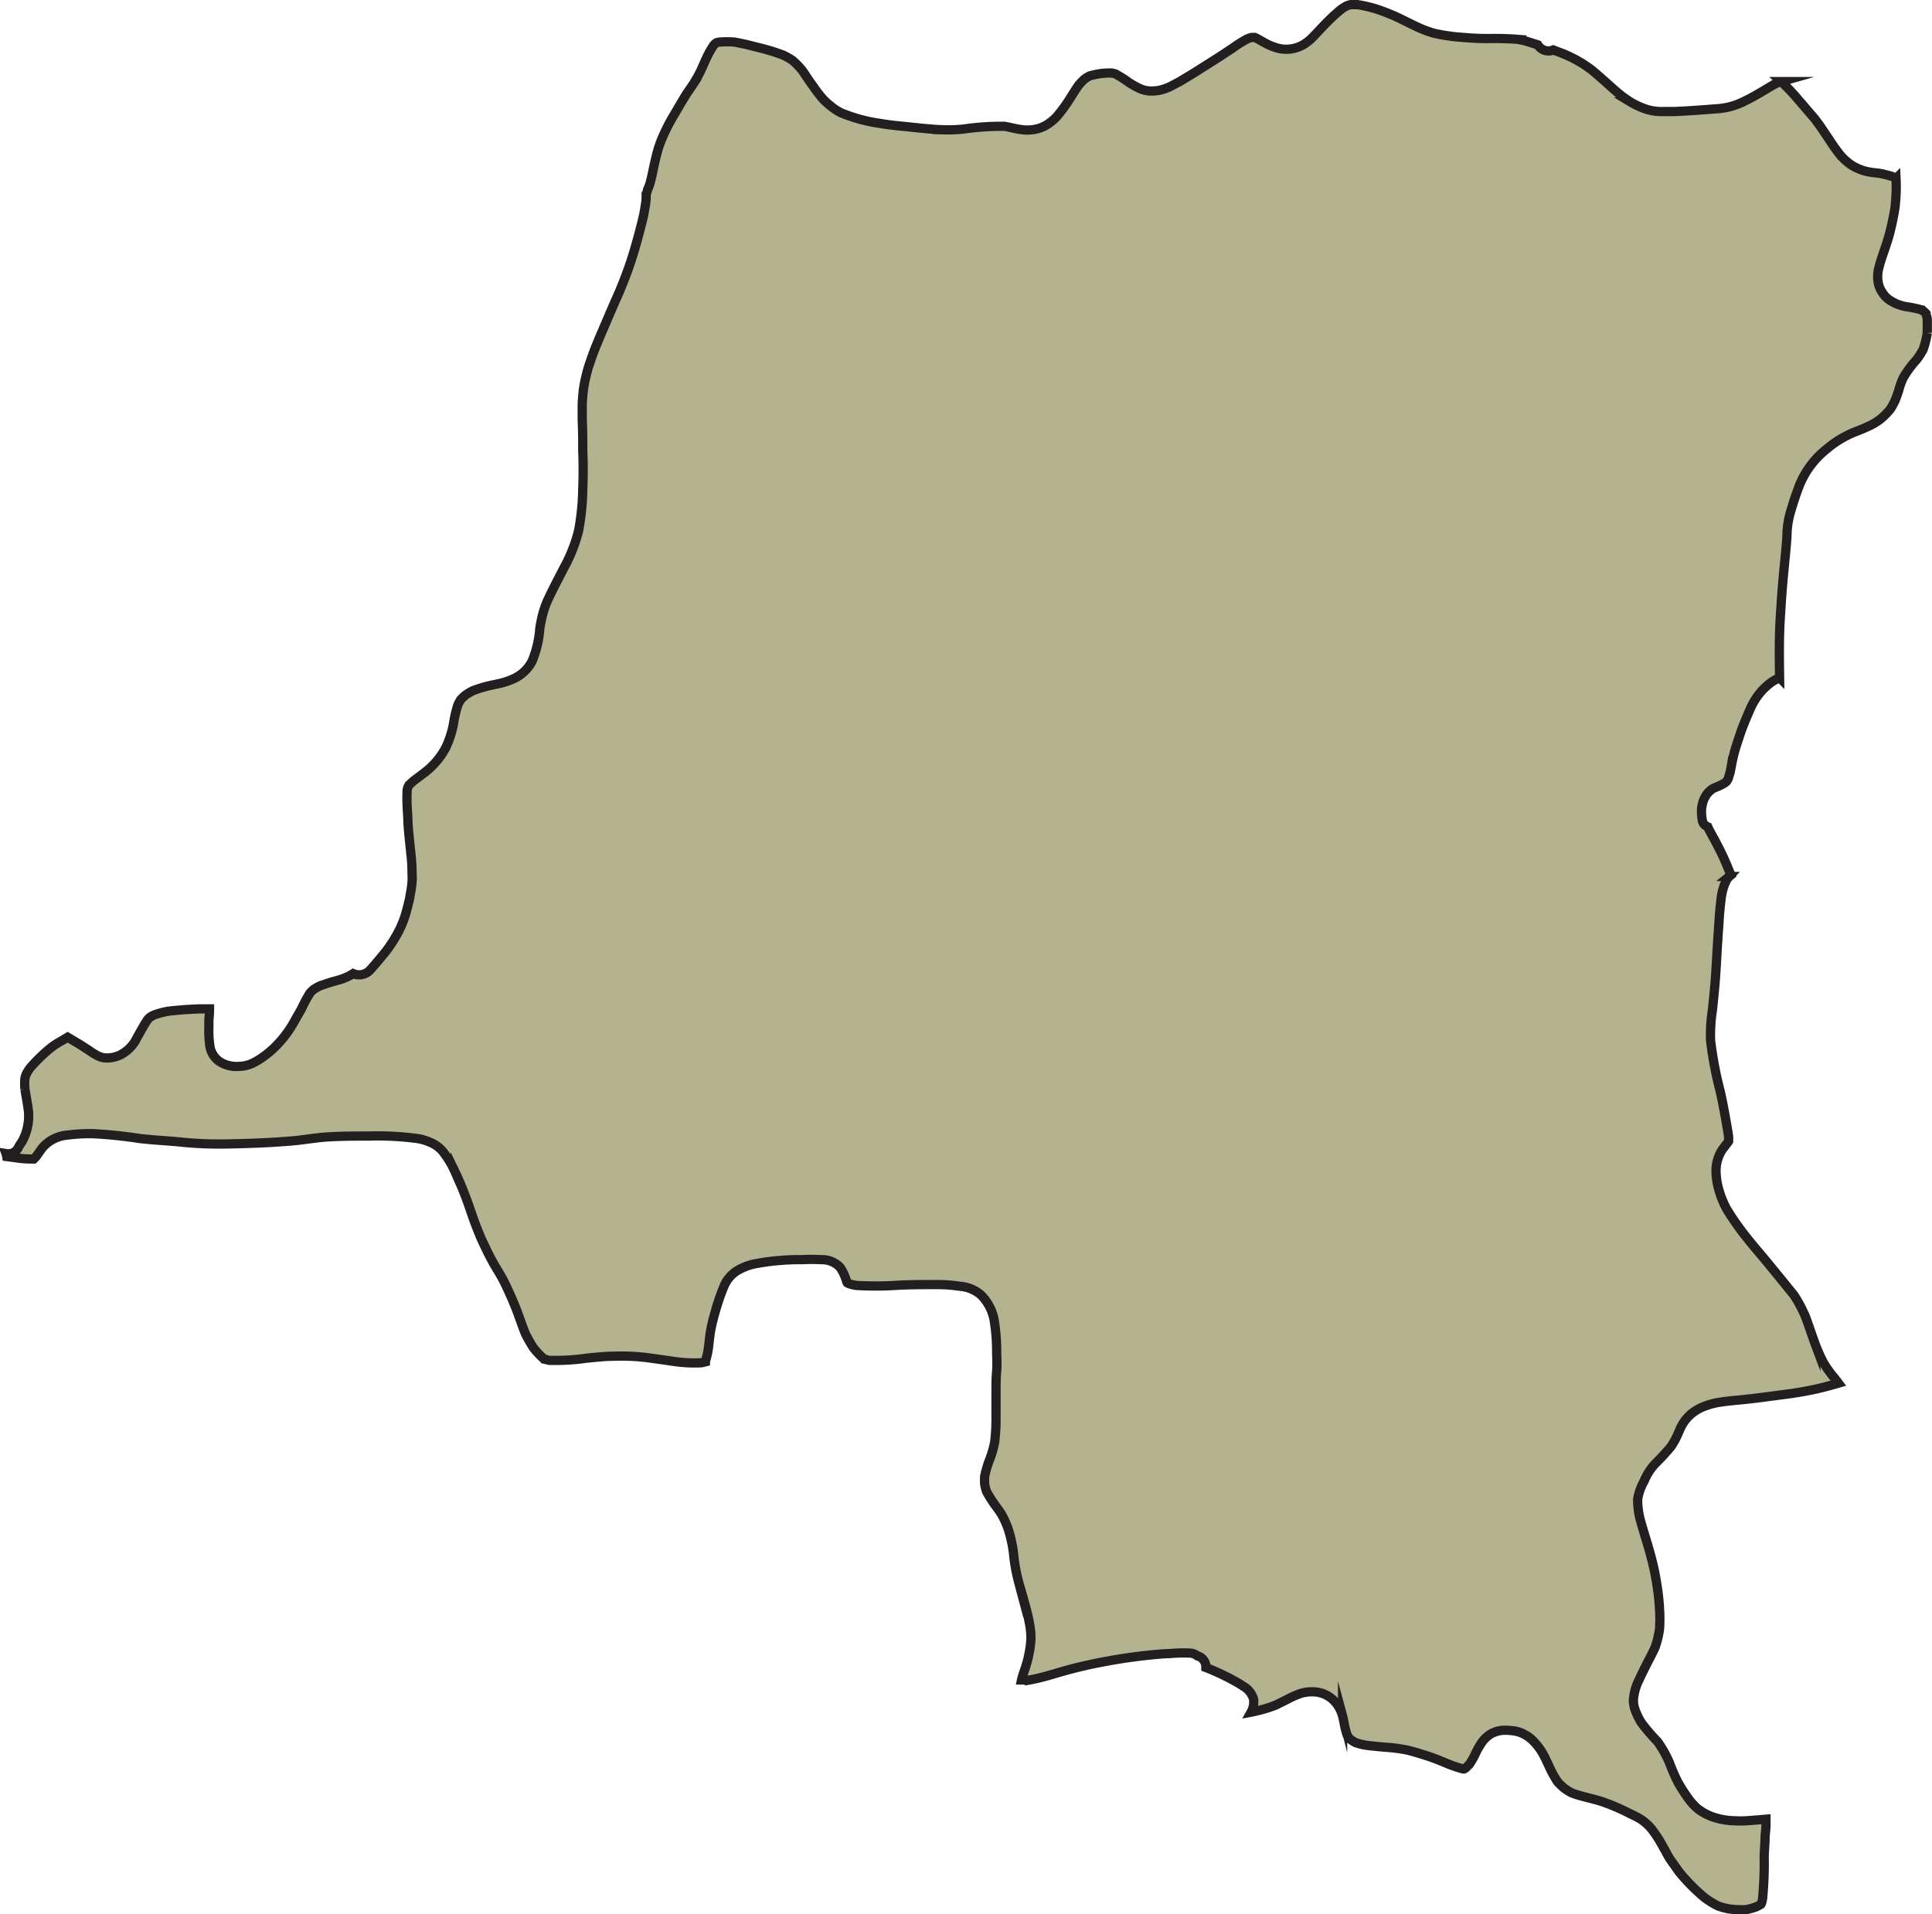 <svg xmlns="http://www.w3.org/2000/svg" width="208.944" height="207.045" viewBox="0 0 208.944 207.045">
  <defs>
    <style>
      .cls-1 {
        fill: #b3b390;
        stroke: #231f20;
        stroke-miterlimit: 10;
      }
    </style>
  </defs>
  <g id="democraticRepublicOfCongo" transform="translate(0.649 0.5)">
    <path id="democraticRepublicOfCongo-2" data-name="democraticRepublicOfCongo" class="cls-1" d="M347.49,433.995a1.634,1.634,0,0,0-.08-.32,1.576,1.576,0,0,0,.514,0,1.267,1.267,0,0,0,.8-.605,2.628,2.628,0,0,1,.285-.491,3.045,3.045,0,0,0,.285-.491,5.708,5.708,0,0,0,.548-2.968c-.1-.811-.251-1.61-.388-2.42a6.585,6.585,0,0,1,0-1.142,3.243,3.243,0,0,1,.125-.445,5.9,5.9,0,0,1,.411-.673,17.444,17.444,0,0,1,2.363-2.283,8.474,8.474,0,0,1,1.142-.719l.582-.354,1.393.833.9.582a8.374,8.374,0,0,0,1.016.628,2.283,2.283,0,0,0,1.027.205,3.641,3.641,0,0,0,1.244-.274,4.007,4.007,0,0,0,1.918-1.918c.377-.651.719-1.324,1.142-1.941a1.647,1.647,0,0,1,.24-.251,3.629,3.629,0,0,1,.457-.263,9.03,9.03,0,0,1,1.541-.411c.731-.08,1.45-.148,2.18-.194l1.142-.057h1.142a9.546,9.546,0,0,1-.068,1.14v.824a11.475,11.475,0,0,0,.126,2.169,2.477,2.477,0,0,0,1.393,1.769,3.516,3.516,0,0,0,1.222.32,5.215,5.215,0,0,0,1.142-.068,3.776,3.776,0,0,0,1.039-.377,7.749,7.749,0,0,0,.89-.548,10.273,10.273,0,0,0,1.427-1.2,12.111,12.111,0,0,0,2.009-2.683c.263-.479.548-.948.8-1.427a14.473,14.473,0,0,1,.9-1.655,4.121,4.121,0,0,1,.4-.377,4.819,4.819,0,0,1,.753-.411l.959-.32c.32-.1.651-.183.97-.274a6.086,6.086,0,0,0,1.575-.7,1.61,1.61,0,0,0,1.8-.354c.605-.662,1.142-1.324,1.735-2.044a15.238,15.238,0,0,0,1.358-2.123,10.474,10.474,0,0,0,.879-2.283c.1-.331.171-.674.263-1.016s.1-.571.16-.845a11.225,11.225,0,0,0,.171-1.244,5.959,5.959,0,0,0,0-.9,17.986,17.986,0,0,0-.1-1.918c-.114-1.142-.263-2.4-.342-3.6,0-.559-.057-1.142-.08-1.678a17.221,17.221,0,0,1,0-1.884,2.082,2.082,0,0,1,.08-.285l.114-.217.457-.422c.525-.4,1.062-.788,1.575-1.21a8.2,8.2,0,0,0,1.952-2.432,10.467,10.467,0,0,0,.868-2.8,11.773,11.773,0,0,1,.468-1.9l.274-.48a5.581,5.581,0,0,1,.536-.5,5.933,5.933,0,0,1,.822-.479c.457-.171.9-.308,1.359-.434s1.027-.228,1.53-.342a7.99,7.99,0,0,0,1.518-.525,4.167,4.167,0,0,0,1.964-1.9,11.209,11.209,0,0,0,.822-3.5c.08-.525.183-1.027.308-1.53a11.422,11.422,0,0,1,.468-1.37c.571-1.256,1.221-2.466,1.849-3.7a16.642,16.642,0,0,0,1.564-3.961,26.007,26.007,0,0,0,.457-4.5c.057-1.393.057-2.8,0-4.19,0-1.085,0-2.18-.057-3.265V352.77c0-.537.069-1.142.114-1.621a13.848,13.848,0,0,1,.274-1.473,14.216,14.216,0,0,1,.445-1.553c.331-1,.731-1.986,1.142-2.957.537-1.233,1.05-2.466,1.587-3.687a43.984,43.984,0,0,0,1.7-4.315c.434-1.324.8-2.671,1.142-4.018a16.559,16.559,0,0,0,.411-1.986,5.141,5.141,0,0,0,.1-1.027,2.048,2.048,0,0,0,0-.263h0a1.208,1.208,0,0,0,.148-.445,4.968,4.968,0,0,0,.263-.685c.069-.24.126-.491.183-.731.114-.479.205-.959.308-1.427s.228-.959.354-1.427a12.547,12.547,0,0,1,.468-1.3,19.361,19.361,0,0,1,1.142-2.283c.434-.719.948-1.621,1.438-2.42.251-.388.525-.753.776-1.142a13.225,13.225,0,0,0,.708-1.233c.206-.388.365-.8.548-1.2a12.014,12.014,0,0,1,.925-1.735,1.527,1.527,0,0,1,.228-.24l.114-.08.285-.068a10.545,10.545,0,0,1,1.7,0l1.221.251,1.267.32a22.388,22.388,0,0,1,2.706.822,6.846,6.846,0,0,1,1.085.616,8.291,8.291,0,0,1,1.027,1.073c.388.548.742,1.142,1.142,1.655a15.465,15.465,0,0,0,1.062,1.393,7.106,7.106,0,0,0,.868.788,5.3,5.3,0,0,0,1.142.742,17.193,17.193,0,0,0,4.258,1.142c.811.148,1.632.228,2.454.308s1.473.16,2.215.228,1.427.126,2.146.148a16.694,16.694,0,0,0,2.135-.08,28.92,28.92,0,0,1,4.441-.3c.6.114,1.142.263,1.8.354a4.294,4.294,0,0,0,1.324,0,3.422,3.422,0,0,0,.491-.1,4.4,4.4,0,0,0,.731-.285,4.934,4.934,0,0,0,.948-.673,4.158,4.158,0,0,0,.536-.559,16.82,16.82,0,0,0,1.142-1.575c.331-.514.651-1.05,1-1.553a6.2,6.2,0,0,1,.708-.742,3.823,3.823,0,0,1,.514-.308,7.522,7.522,0,0,1,2.432-.32l.377.1a13.337,13.337,0,0,1,1.473.936,9.92,9.92,0,0,0,1.073.605,3.013,3.013,0,0,0,1.142.3,4.487,4.487,0,0,0,1.027-.069,5.248,5.248,0,0,0,1.507-.571l.719-.377,1.473-.89,2.9-1.838,1.4-.925a12.549,12.549,0,0,1,1.575-.982,2.741,2.741,0,0,1,.434-.137h.354c.308.148.594.32.879.479a6.508,6.508,0,0,0,1.8.731,3.71,3.71,0,0,0,2.6-.457,5.124,5.124,0,0,0,1.085-.9c.514-.525,1-1.073,1.518-1.587a18.923,18.923,0,0,1,1.461-1.324,4.567,4.567,0,0,1,.594-.365,2.587,2.587,0,0,1,.422-.126h.742a14.576,14.576,0,0,1,1.975.457c.673.217,1.336.479,1.986.753.936.422,1.838.913,2.786,1.336a11.725,11.725,0,0,0,1.61.571l.742.148c.605.1,1.21.194,1.827.24,1.05.091,2.1.171,3.151.16s2.089,0,3.128.08a7.66,7.66,0,0,1,1.142.24l1.142.365h0a1.359,1.359,0,0,0,1.5.616l.171-.069,1.142.434c.491.217.97.434,1.438.7s.628.365.936.571l.582.411c.537.445,1.062.9,1.587,1.37s1.142,1.039,1.735,1.5c.308.228.605.434.925.639a8.071,8.071,0,0,0,1.142.571,5.48,5.48,0,0,0,2.443.468h1.142c1.484-.057,2.957-.171,4.429-.285a8.907,8.907,0,0,0,1.336-.171,7.8,7.8,0,0,0,2-.742c.651-.308,1.279-.685,1.9-1.05s1.039-.639,1.587-.9l.32-.091h0a19.144,19.144,0,0,1,1.872,1.975c.594.662,1.142,1.336,1.758,2.032.24.331.491.651.719.993s.628.925.936,1.393.594.89.925,1.313a5.857,5.857,0,0,0,1.541,1.416,5.969,5.969,0,0,0,.822.388,5.243,5.243,0,0,0,.753.228,11.471,11.471,0,0,0,1.142.16,10.549,10.549,0,0,1,1.575.377l.388.217h0a19.177,19.177,0,0,1-.126,3.231c-.137.833-.308,1.655-.514,2.489s-.5,1.655-.776,2.477a14.457,14.457,0,0,0-.457,1.518,3.664,3.664,0,0,0,0,1.792,2.946,2.946,0,0,0,.388.81,2.75,2.75,0,0,0,.582.673,4.566,4.566,0,0,0,2.18.891,11.74,11.74,0,0,1,1.427.308l.308.183a2.368,2.368,0,0,1,.24.24.462.462,0,0,1,0,.1,3.275,3.275,0,0,1,.125.479v1.5a9.567,9.567,0,0,1-.445,1.792,7.986,7.986,0,0,1-.742,1.142,11.018,11.018,0,0,0-1.416,1.929,7.747,7.747,0,0,0-.479,1.336q-.137.445-.308.89a7,7,0,0,1-.594,1.142,7.555,7.555,0,0,1-1.142,1.142,6.478,6.478,0,0,1-1.244.731l-.616.274-1.142.457a12.363,12.363,0,0,0-1.336.7,10.055,10.055,0,0,0-1.347.97,9.636,9.636,0,0,0-3.105,4.212c-.274.742-.525,1.484-.765,2.283a9.769,9.769,0,0,0-.491,2.922c-.091,1.484-.263,2.968-.4,4.452s-.24,3.014-.331,4.566c-.126,2.112-.1,4.235-.069,6.359a4.565,4.565,0,0,0-1.085.639,6.332,6.332,0,0,0-.9.845,7.428,7.428,0,0,0-1.233,1.986c-.24.548-.468,1.085-.685,1.632s-.354.97-.514,1.45-.331.993-.468,1.5-.228.948-.32,1.427a9.136,9.136,0,0,1-.354,1.438l-.148.263-.171.16a4.8,4.8,0,0,1-.628.342l-.662.285a2.6,2.6,0,0,0-.548.445,2.718,2.718,0,0,0-.514.856,4.126,4.126,0,0,0-.206.9,5.424,5.424,0,0,0,0,.605,5.147,5.147,0,0,0,.091.719.971.971,0,0,0,.24.422,1.144,1.144,0,0,0,.343.217c.1.24.228.479.354.708s.411.742.617,1.142c.422.8.8,1.6,1.142,2.42.126.32.263.639.388.948l-.183.148a2.122,2.122,0,0,0-.365.537,5.71,5.71,0,0,0-.228.559,6.856,6.856,0,0,0-.308,1.507c-.068.525-.114,1.05-.16,1.587-.068,1.142-.16,2.283-.228,3.425s-.126,2.363-.217,3.539-.194,2.169-.308,3.242a18,18,0,0,0-.205,3.322,39.954,39.954,0,0,0,1.027,5.457c.205.89.377,1.781.536,2.671s.274,1.5.388,2.283v.5h0l-.114.171-.525.674a4.178,4.178,0,0,0-.719,2.489,7.545,7.545,0,0,0,.137,1.233,7.139,7.139,0,0,0,.251.97,9.3,9.3,0,0,0,.434,1.142,7.143,7.143,0,0,0,.457.879,29.925,29.925,0,0,0,2.169,3.037c.719.9,1.473,1.758,2.2,2.648s1.53,1.861,2.283,2.8l.5.616a15.208,15.208,0,0,1,1.221,2.283c.4,1.05.742,2.135,1.142,3.2a18.41,18.41,0,0,0,.822,1.815,11.727,11.727,0,0,0,1.142,1.6l-.137-.183.479.616.137.183c-.742.217-1.484.422-2.283.605s-1.861.377-2.8.514l-3.779.5.422-.057c-.7.091-1.4.171-2.112.24s-1.712.16-2.569.308a8,8,0,0,0-1.267.354,4.932,4.932,0,0,0-1.564.89,4.407,4.407,0,0,0-1.016,1.279c-.171.32-.308.674-.457,1a7.915,7.915,0,0,1-.708,1.256c-.32.388-.662.753-1.016,1.142l-.582.594a6.108,6.108,0,0,0-1.3,2,5.708,5.708,0,0,0-.685,1.941,7.4,7.4,0,0,0,.057,1,7.991,7.991,0,0,0,.206,1.142c.16.582.331,1.142.5,1.724.331,1.05.639,2.112.9,3.2s.4,2.021.548,3.048c.068.605.137,1.222.16,1.838a17.011,17.011,0,0,1,0,2.021,9.685,9.685,0,0,1-.491,2.043c-.274.616-.594,1.2-.9,1.8s-.571,1.142-.845,1.735a5.707,5.707,0,0,0-.594,2.169,3.149,3.149,0,0,0,.308,1.358,6.18,6.18,0,0,0,.594,1.142,21.281,21.281,0,0,0,1.7,1.975,12.128,12.128,0,0,1,1.29,2.283,19.537,19.537,0,0,0,.925,2.123,17.742,17.742,0,0,0,1.142,1.781,6.034,6.034,0,0,0,1,1.085,5.707,5.707,0,0,0,1.644.891,7.8,7.8,0,0,0,2.454.411,10.119,10.119,0,0,0,1.142,0l1.21-.091.925-.08v.685c0,.228-.057.8-.091,1.142,0,.719-.08,1.45-.1,2.169a40.5,40.5,0,0,1-.171,4.566,2.82,2.82,0,0,1-.126.536l-.068.114c-.148.091-.308.171-.468.251a6.311,6.311,0,0,1-1.142.32,10.747,10.747,0,0,1-1.815-.08,6.7,6.7,0,0,1-1.244-.342,8.942,8.942,0,0,1-1.438-.9,20.086,20.086,0,0,1-2.763-2.808c-.274-.388-.548-.788-.811-1.141s-.536-.913-.8-1.37l-.4-.708a12.57,12.57,0,0,0-.925-1.37,5.138,5.138,0,0,0-1.53-1.267c-.274-.148-.548-.274-.833-.411a22.3,22.3,0,0,0-3.037-1.3c-1.05-.342-2.18-.525-3.219-.925a5.384,5.384,0,0,1-.776-.468,6.132,6.132,0,0,1-.788-.753,12.112,12.112,0,0,1-1.016-1.9c-.16-.32-.3-.639-.468-.947a6.553,6.553,0,0,0-1.347-1.758,4,4,0,0,0-1.336-.765,3.3,3.3,0,0,0-.582-.126,7.267,7.267,0,0,0-.993-.068,3.059,3.059,0,0,0-1.541.445,3.481,3.481,0,0,0-.959.959,9.139,9.139,0,0,0-.639,1.142,7.854,7.854,0,0,1-.651,1.142l-.388.388-.194.114H505a13.329,13.329,0,0,1-1.963-.685c-.674-.274-1.347-.548-2.044-.765s-1.29-.411-1.941-.571a16.411,16.411,0,0,0-2.352-.32c-.7-.057-1.381-.126-2.066-.206a7.052,7.052,0,0,1-1.221-.285,3.163,3.163,0,0,1-.537-.32,2.383,2.383,0,0,1-.251-.228l-.171-.285a8.748,8.748,0,0,1-.3-1.142c-.057-.308-.114-.616-.194-.913a3.721,3.721,0,0,0-1.142-1.861,3.254,3.254,0,0,0-2.066-.765,4.007,4.007,0,0,0-1.713.32,10.556,10.556,0,0,0-1.027.479l-1.279.639a15.515,15.515,0,0,1-2.671.765,2.283,2.283,0,0,0,.274-1.393,2.352,2.352,0,0,0-1.142-1.427,9.265,9.265,0,0,0-.845-.514c-.468-.263-.948-.514-1.427-.742s-1.142-.525-1.747-.753v-.114a1.221,1.221,0,0,0-.913-1.142,1.393,1.393,0,0,0-.845-.308,15.091,15.091,0,0,0-2.158.057c-.651,0-1.313.08-1.964.137-1.484.148-2.968.354-4.441.616s-2.717.525-4.064.868c-1.564.4-3.094.947-4.681,1.233a4.883,4.883,0,0,1-.708,0h-.16c.114-.537.331-1.05.491-1.575a11.917,11.917,0,0,0,.365-1.53,10.692,10.692,0,0,0,.16-1.37,8.093,8.093,0,0,0-.148-1.575c-.091-.536-.217-1.073-.354-1.6-.251-.959-.537-1.918-.811-2.865a19.863,19.863,0,0,1-.525-2.706,13.852,13.852,0,0,0-.651-3.185,9.982,9.982,0,0,0-.616-1.381,7.764,7.764,0,0,0-.468-.719,14.124,14.124,0,0,1-1.221-1.861,4.875,4.875,0,0,1-.206-.776,6.108,6.108,0,0,1,0-.913,11.686,11.686,0,0,1,.434-1.53,11.649,11.649,0,0,0,.639-2.123,21.391,21.391,0,0,0,.148-2.957c0-.788,0-1.564,0-2.34s0-1.6.069-2.4,0-1.53,0-2.283a20.629,20.629,0,0,0-.274-3.254,5.091,5.091,0,0,0-1.438-2.717,3.916,3.916,0,0,0-2.283-.925,15.978,15.978,0,0,0-2.66-.183c-1.439,0-2.877,0-4.315.091a34.757,34.757,0,0,1-4.224,0,4.42,4.42,0,0,1-.788-.194l-.171-.091h0l-.069-.126a5.116,5.116,0,0,0-.708-1.541,2.66,2.66,0,0,0-2.043-.833,18.611,18.611,0,0,0-2.112,0,22.234,22.234,0,0,0-2.283.08,21.937,21.937,0,0,0-2.42.308,6.142,6.142,0,0,0-2.34.845,3.619,3.619,0,0,0-1.393,1.724,23.738,23.738,0,0,0-.8,2.283c-.217.731-.422,1.473-.571,2.226s-.194,1.427-.285,2.135a8.091,8.091,0,0,1-.32,1.381v.068l-.4.1a15.009,15.009,0,0,1-3.037-.148c-1.039-.148-2.078-.308-3.117-.434a22.418,22.418,0,0,0-3.276-.126c-.993,0-1.986.114-2.968.206a23.521,23.521,0,0,1-4.1.24l-.411-.1a2.569,2.569,0,0,1-.3-.183,9.777,9.777,0,0,1-.993-1.073,16.273,16.273,0,0,1-.856-1.5c-.331-.811-.605-1.632-.913-2.454s-.811-1.975-1.279-2.945-.9-1.575-1.336-2.363-.9-1.758-1.313-2.66c-.274-.674-.548-1.347-.788-2.021s-.537-1.575-.833-2.352-.708-1.815-1.142-2.706a10.209,10.209,0,0,0-1.381-2.283,3.425,3.425,0,0,0-1.233-.9,5.709,5.709,0,0,0-1.438-.445,32.4,32.4,0,0,0-5.263-.274c-1.644,0-3.276,0-4.92.126-.822.08-1.644.194-2.466.3s-1.678.16-2.512.217c-1.724.114-3.425.171-5.171.205a40.31,40.31,0,0,1-5.012-.171c-1.667-.171-3.162-.228-4.726-.411a50.718,50.718,0,0,0-5.08-.525h-.377a18.929,18.929,0,0,0-2.4.16,4.018,4.018,0,0,0-2.557,1.244c-.32.377-.559.788-.845,1.142l-.194.194a.1.1,0,0,1-.057,0h-.137a10.269,10.269,0,0,1-1.758-.137Z" transform="translate(-347.41 -309.4)"/>
  </g>
</svg>
